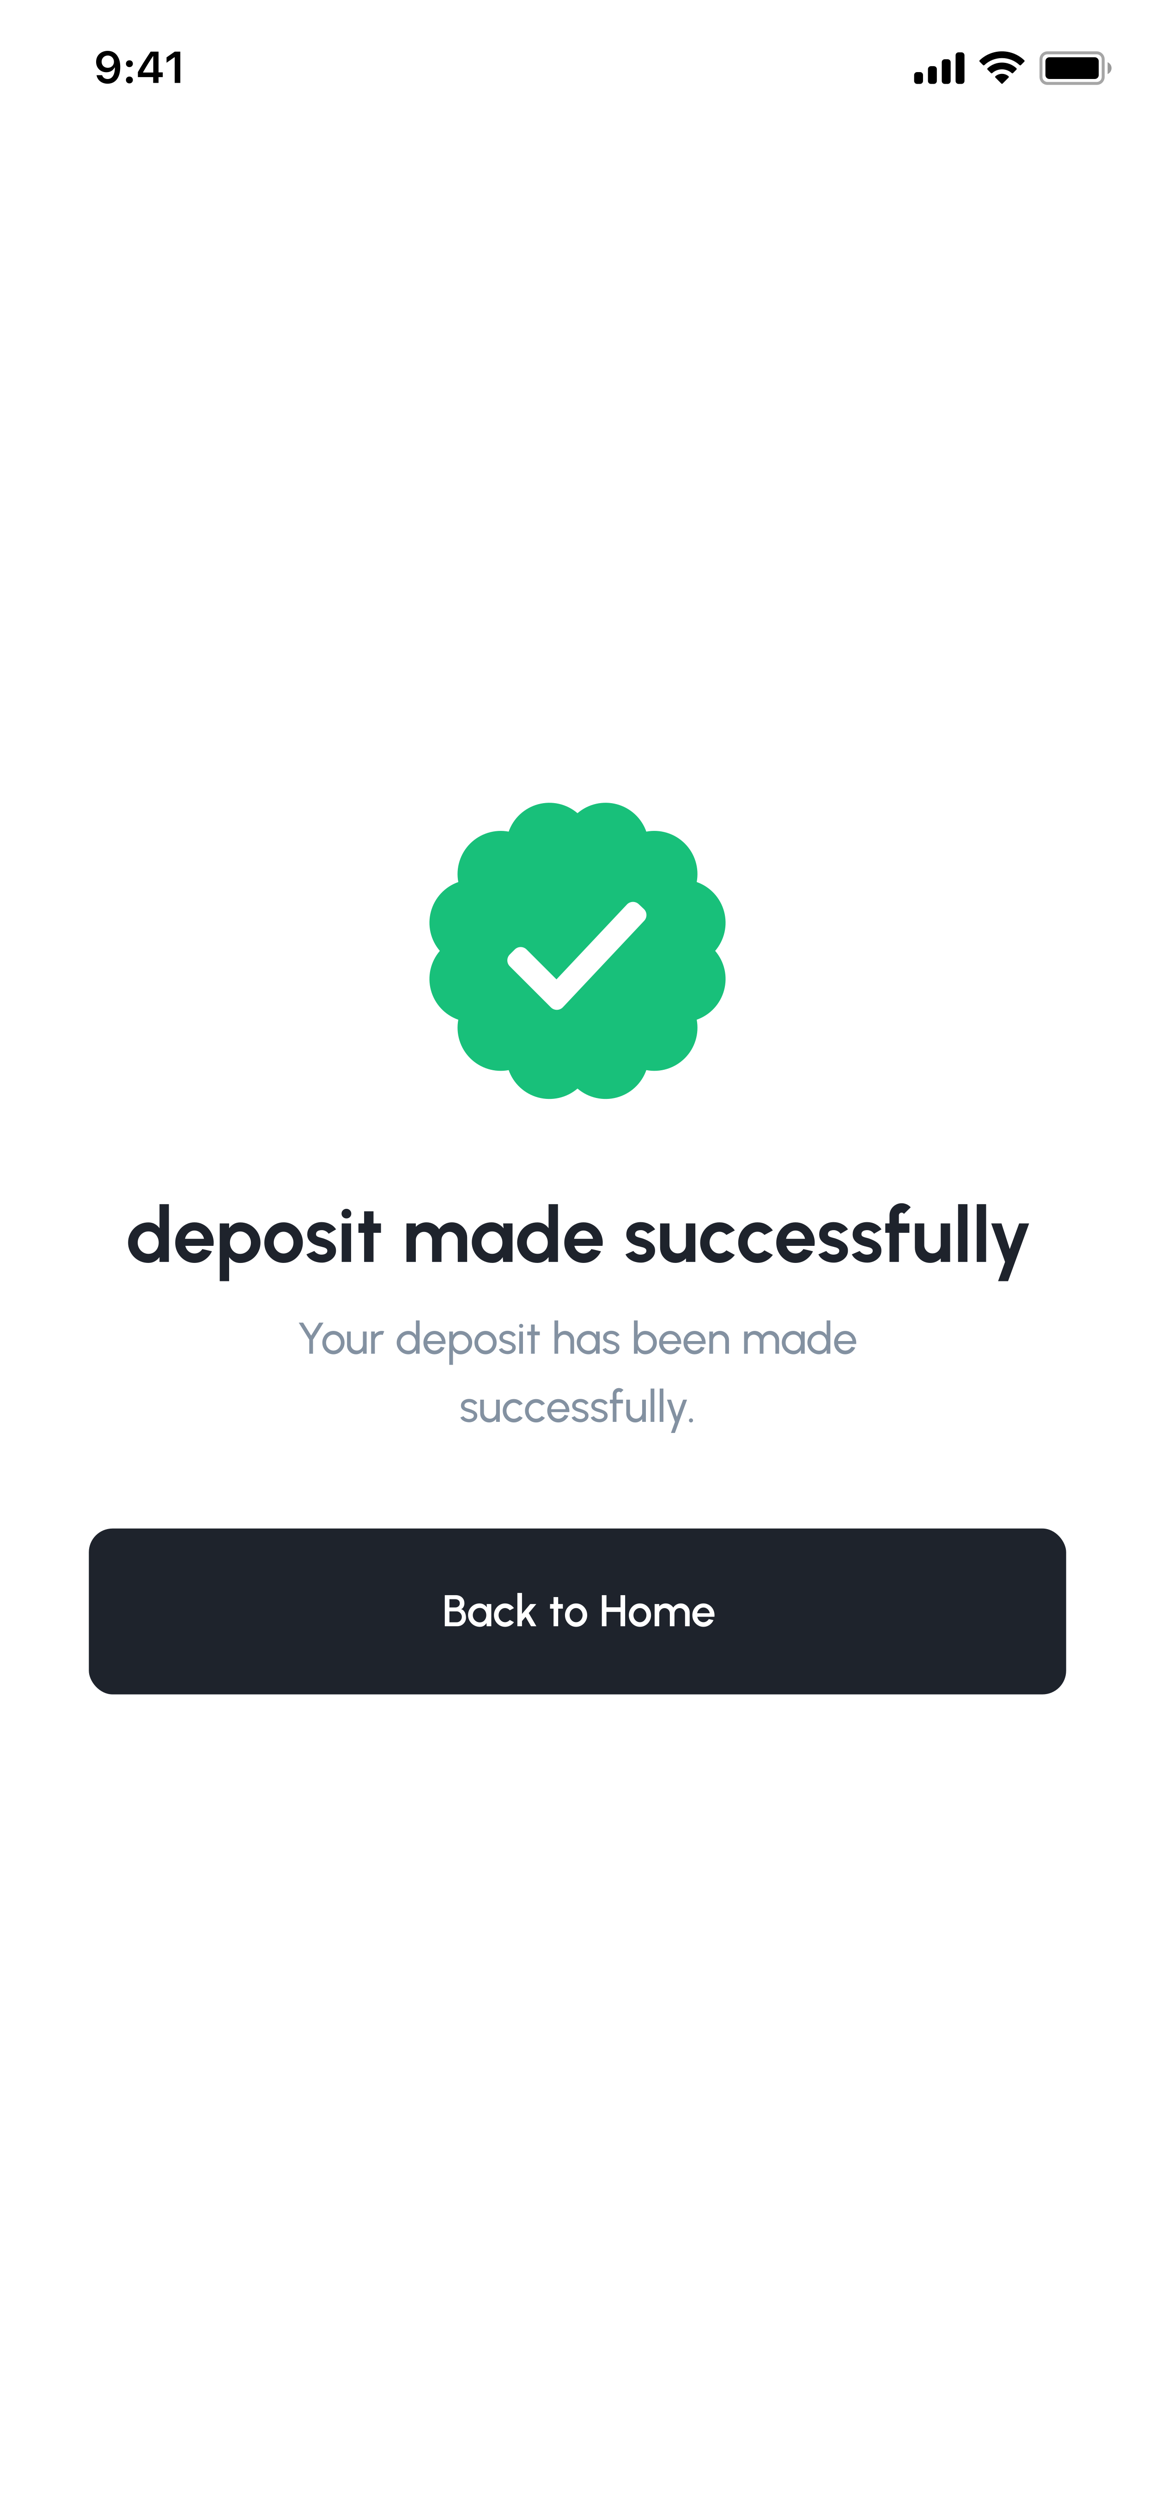 <svg width="390" height="844" viewBox="0 0 390 844" fill="none" xmlns="http://www.w3.org/2000/svg">
<rect width="390" height="844" fill="white"/>
<g clip-path="url(#clip0_21_392)">
<path d="M241.481 320.998C243.026 319.2 244.108 317.051 244.634 314.74C245.16 312.429 245.115 310.024 244.501 307.734C243.888 305.444 242.725 303.339 241.113 301.6C239.501 299.862 237.49 298.543 235.253 297.758C235.692 295.428 235.555 293.026 234.855 290.761C234.155 288.496 232.913 286.436 231.236 284.76C229.56 283.084 227.5 281.842 225.235 281.143C222.97 280.443 220.568 280.306 218.239 280.745C217.454 278.508 216.135 276.496 214.397 274.884C212.658 273.272 210.552 272.109 208.262 271.495C205.972 270.882 203.567 270.837 201.256 271.364C198.944 271.891 196.796 272.974 194.998 274.519C193.2 272.975 191.052 271.893 188.74 271.366C186.429 270.84 184.024 270.886 181.734 271.499C179.444 272.113 177.339 273.276 175.601 274.887C173.862 276.499 172.543 278.51 171.758 280.747C169.428 280.309 167.027 280.446 164.762 281.147C162.498 281.847 160.438 283.089 158.762 284.765C157.086 286.442 155.845 288.501 155.145 290.766C154.445 293.031 154.309 295.432 154.747 297.762C152.511 298.547 150.499 299.866 148.888 301.605C147.276 303.343 146.113 305.449 145.5 307.738C144.886 310.028 144.84 312.433 145.367 314.744C145.893 317.056 146.975 319.204 148.519 321.002C146.975 322.801 145.892 324.949 145.366 327.261C144.839 329.572 144.885 331.977 145.499 334.267C146.113 336.557 147.276 338.663 148.888 340.401C150.5 342.14 152.512 343.458 154.749 344.243C154.311 346.572 154.447 348.974 155.147 351.239C155.846 353.504 157.088 355.564 158.765 357.24C160.441 358.916 162.501 360.157 164.766 360.857C167.031 361.556 169.433 361.692 171.762 361.253C172.547 363.49 173.866 365.501 175.605 367.113C177.343 368.724 179.449 369.887 181.739 370.501C184.028 371.114 186.433 371.16 188.745 370.634C191.056 370.108 193.204 369.025 195.003 367.481C196.801 369.026 198.949 370.108 201.261 370.635C203.572 371.161 205.978 371.116 208.267 370.502C210.557 369.888 212.663 368.724 214.401 367.112C216.14 365.5 217.458 363.488 218.243 361.251C220.573 361.69 222.974 361.553 225.239 360.854C227.504 360.154 229.564 358.912 231.24 357.236C232.916 355.559 234.158 353.499 234.858 351.234C235.558 348.97 235.694 346.568 235.256 344.238C237.492 343.453 239.504 342.134 241.116 340.396C242.727 338.657 243.89 336.552 244.504 334.262C245.117 331.972 245.162 329.567 244.636 327.255C244.109 324.944 243.026 322.796 241.481 320.998Z" fill="#18C07A"/>
<path d="M186.025 340.084L172.13 326.198C171.603 325.67 171.307 324.954 171.307 324.208C171.307 323.462 171.603 322.746 172.13 322.218L173.818 320.528C174.346 320 175.062 319.704 175.809 319.704C176.555 319.704 177.271 320 177.799 320.528L187.899 330.621L211.686 305.344C212.197 304.801 212.904 304.483 213.65 304.46C214.396 304.437 215.12 304.712 215.664 305.223L217.398 306.859C217.941 307.37 218.259 308.077 218.282 308.824C218.305 309.57 218.03 310.295 217.519 310.839L190.072 340.021C189.814 340.297 189.503 340.517 189.157 340.67C188.812 340.823 188.439 340.905 188.062 340.911C187.684 340.916 187.309 340.846 186.959 340.704C186.609 340.562 186.291 340.352 186.025 340.084Z" fill="white"/>
</g>
<path d="M107.757 446.5H109.242L105.687 452.252V457H104.427V452.252L100.872 446.5H102.357L105.057 450.872L107.757 446.5ZM112.591 457.195C111.901 457.195 111.271 457.017 110.701 456.662C110.136 456.307 109.684 455.832 109.344 455.237C109.009 454.637 108.841 453.975 108.841 453.25C108.841 452.7 108.939 452.187 109.134 451.712C109.329 451.232 109.596 450.812 109.936 450.452C110.281 450.087 110.681 449.802 111.136 449.597C111.591 449.392 112.076 449.29 112.591 449.29C113.281 449.29 113.909 449.467 114.474 449.822C115.044 450.177 115.496 450.655 115.831 451.255C116.171 451.855 116.341 452.52 116.341 453.25C116.341 453.795 116.244 454.305 116.049 454.78C115.854 455.255 115.584 455.675 115.239 456.04C114.899 456.4 114.501 456.682 114.046 456.887C113.596 457.093 113.111 457.195 112.591 457.195ZM112.591 455.935C113.061 455.935 113.484 455.812 113.859 455.567C114.239 455.317 114.536 454.99 114.751 454.585C114.971 454.175 115.081 453.73 115.081 453.25C115.081 452.76 114.969 452.31 114.744 451.9C114.524 451.49 114.226 451.162 113.851 450.917C113.476 450.672 113.056 450.55 112.591 450.55C112.121 450.55 111.699 450.675 111.324 450.925C110.949 451.17 110.651 451.497 110.431 451.907C110.211 452.317 110.101 452.765 110.101 453.25C110.101 453.75 110.214 454.205 110.439 454.615C110.664 455.02 110.966 455.342 111.346 455.582C111.726 455.817 112.141 455.935 112.591 455.935ZM117.18 454.15V449.5H118.44V453.872C118.44 454.252 118.532 454.597 118.717 454.907C118.902 455.217 119.15 455.465 119.46 455.65C119.775 455.83 120.12 455.92 120.495 455.92C120.875 455.92 121.217 455.83 121.522 455.65C121.832 455.465 122.08 455.217 122.265 454.907C122.45 454.597 122.542 454.252 122.542 453.872V449.5H123.802L123.81 457H122.55L122.542 456.047C122.277 456.397 121.942 456.677 121.537 456.887C121.132 457.093 120.695 457.195 120.225 457.195C119.665 457.195 119.152 457.06 118.687 456.79C118.227 456.515 117.86 456.147 117.585 455.687C117.315 455.227 117.18 454.715 117.18 454.15ZM125.317 457V449.5H126.577V450.437C126.842 450.087 127.177 449.81 127.582 449.605C127.987 449.395 128.427 449.29 128.902 449.29C129.192 449.29 129.472 449.327 129.742 449.402L129.232 450.662C129.027 450.597 128.827 450.565 128.632 450.565C128.257 450.565 127.912 450.657 127.597 450.842C127.287 451.022 127.039 451.267 126.854 451.577C126.669 451.887 126.577 452.232 126.577 452.612V457H125.317ZM140.436 445.75H141.696V457H140.436V455.725C140.181 456.165 139.839 456.52 139.409 456.79C138.979 457.06 138.474 457.195 137.894 457.195C137.349 457.195 136.839 457.093 136.364 456.887C135.889 456.682 135.469 456.4 135.104 456.04C134.744 455.675 134.461 455.255 134.256 454.78C134.051 454.305 133.949 453.795 133.949 453.25C133.949 452.705 134.051 452.195 134.256 451.72C134.461 451.24 134.744 450.82 135.104 450.46C135.469 450.095 135.889 449.81 136.364 449.605C136.839 449.4 137.349 449.297 137.894 449.297C138.474 449.297 138.979 449.432 139.409 449.702C139.839 449.972 140.181 450.327 140.436 450.767V445.75ZM137.909 455.972C138.404 455.972 138.831 455.852 139.191 455.612C139.556 455.367 139.836 455.037 140.031 454.622C140.231 454.207 140.331 453.75 140.331 453.25C140.331 452.74 140.231 452.28 140.031 451.87C139.831 451.455 139.549 451.127 139.184 450.887C138.824 450.642 138.399 450.52 137.909 450.52C137.414 450.52 136.964 450.642 136.559 450.887C136.159 451.132 135.839 451.462 135.599 451.877C135.359 452.287 135.239 452.745 135.239 453.25C135.239 453.755 135.361 454.215 135.606 454.63C135.851 455.04 136.176 455.367 136.581 455.612C136.986 455.852 137.429 455.972 137.909 455.972ZM146.722 457.195C146.032 457.195 145.402 457.017 144.832 456.662C144.267 456.307 143.814 455.832 143.474 455.237C143.139 454.637 142.972 453.975 142.972 453.25C142.972 452.7 143.069 452.187 143.264 451.712C143.459 451.232 143.727 450.812 144.067 450.452C144.412 450.087 144.812 449.802 145.267 449.597C145.722 449.392 146.207 449.29 146.722 449.29C147.287 449.29 147.804 449.405 148.274 449.635C148.749 449.86 149.154 450.175 149.489 450.58C149.829 450.985 150.082 451.455 150.247 451.99C150.417 452.525 150.479 453.097 150.434 453.707H144.314C144.374 454.132 144.514 454.512 144.734 454.847C144.954 455.177 145.234 455.44 145.574 455.635C145.919 455.83 146.302 455.93 146.722 455.935C147.172 455.935 147.579 455.82 147.944 455.59C148.309 455.355 148.604 455.035 148.829 454.63L150.112 454.93C149.812 455.595 149.359 456.14 148.754 456.565C148.149 456.985 147.472 457.195 146.722 457.195ZM144.277 452.717H149.167C149.127 452.297 148.992 451.915 148.762 451.57C148.532 451.22 148.239 450.94 147.884 450.73C147.529 450.52 147.142 450.415 146.722 450.415C146.302 450.415 145.917 450.517 145.567 450.722C145.217 450.927 144.927 451.205 144.697 451.555C144.472 451.9 144.332 452.287 144.277 452.717ZM152.958 460.75H151.698V449.5H152.958V450.782C153.213 450.342 153.553 449.987 153.978 449.717C154.403 449.442 154.908 449.305 155.493 449.305C156.038 449.305 156.548 449.407 157.023 449.612C157.503 449.817 157.923 450.102 158.283 450.467C158.643 450.827 158.926 451.245 159.131 451.72C159.336 452.195 159.438 452.705 159.438 453.25C159.438 453.795 159.336 454.307 159.131 454.787C158.926 455.267 158.643 455.69 158.283 456.055C157.923 456.415 157.503 456.697 157.023 456.902C156.548 457.108 156.038 457.21 155.493 457.21C154.908 457.21 154.403 457.075 153.978 456.805C153.553 456.53 153.213 456.172 152.958 455.732V460.75ZM155.478 450.527C154.993 450.527 154.568 450.65 154.203 450.895C153.838 451.14 153.556 451.467 153.356 451.877C153.161 452.287 153.063 452.745 153.063 453.25C153.063 453.75 153.161 454.207 153.356 454.622C153.556 455.037 153.836 455.367 154.196 455.612C154.561 455.857 154.988 455.98 155.478 455.98C155.963 455.98 156.408 455.86 156.813 455.62C157.218 455.375 157.543 455.047 157.788 454.637C158.033 454.222 158.156 453.76 158.156 453.25C158.156 452.75 158.036 452.295 157.796 451.885C157.556 451.47 157.233 451.14 156.828 450.895C156.423 450.65 155.973 450.527 155.478 450.527ZM163.949 457.195C163.259 457.195 162.629 457.017 162.059 456.662C161.494 456.307 161.041 455.832 160.701 455.237C160.366 454.637 160.199 453.975 160.199 453.25C160.199 452.7 160.296 452.187 160.491 451.712C160.686 451.232 160.954 450.812 161.294 450.452C161.639 450.087 162.039 449.802 162.494 449.597C162.949 449.392 163.434 449.29 163.949 449.29C164.639 449.29 165.266 449.467 165.831 449.822C166.401 450.177 166.854 450.655 167.189 451.255C167.529 451.855 167.699 452.52 167.699 453.25C167.699 453.795 167.601 454.305 167.406 454.78C167.211 455.255 166.941 455.675 166.596 456.04C166.256 456.4 165.859 456.682 165.404 456.887C164.954 457.093 164.469 457.195 163.949 457.195ZM163.949 455.935C164.419 455.935 164.841 455.812 165.216 455.567C165.596 455.317 165.894 454.99 166.109 454.585C166.329 454.175 166.439 453.73 166.439 453.25C166.439 452.76 166.326 452.31 166.101 451.9C165.881 451.49 165.584 451.162 165.209 450.917C164.834 450.672 164.414 450.55 163.949 450.55C163.479 450.55 163.056 450.675 162.681 450.925C162.306 451.17 162.009 451.497 161.789 451.907C161.569 452.317 161.459 452.765 161.459 453.25C161.459 453.75 161.571 454.205 161.796 454.615C162.021 455.02 162.324 455.342 162.704 455.582C163.084 455.817 163.499 455.935 163.949 455.935ZM171.256 457.143C170.851 457.128 170.456 457.053 170.071 456.917C169.691 456.777 169.356 456.59 169.066 456.355C168.781 456.115 168.574 455.84 168.444 455.53L169.524 455.065C169.599 455.235 169.734 455.395 169.929 455.545C170.124 455.695 170.349 455.815 170.604 455.905C170.859 455.995 171.116 456.04 171.376 456.04C171.651 456.04 171.909 455.997 172.149 455.912C172.389 455.827 172.584 455.702 172.734 455.537C172.889 455.367 172.966 455.165 172.966 454.93C172.966 454.68 172.881 454.485 172.711 454.345C172.546 454.2 172.336 454.087 172.081 454.007C171.831 453.922 171.576 453.842 171.316 453.767C170.801 453.637 170.341 453.482 169.936 453.302C169.531 453.117 169.211 452.885 168.976 452.605C168.746 452.32 168.631 451.957 168.631 451.517C168.631 451.052 168.759 450.65 169.014 450.31C169.274 449.97 169.614 449.707 170.034 449.522C170.454 449.337 170.904 449.245 171.384 449.245C171.989 449.245 172.541 449.375 173.041 449.635C173.541 449.895 173.914 450.247 174.159 450.692L173.146 451.285C173.061 451.105 172.931 450.947 172.756 450.812C172.581 450.672 172.381 450.562 172.156 450.482C171.931 450.402 171.701 450.36 171.466 450.355C171.176 450.345 170.904 450.382 170.649 450.467C170.399 450.552 170.196 450.682 170.041 450.857C169.891 451.027 169.816 451.24 169.816 451.495C169.816 451.745 169.896 451.935 170.056 452.065C170.221 452.195 170.434 452.3 170.694 452.38C170.959 452.455 171.246 452.542 171.556 452.642C172.011 452.787 172.436 452.955 172.831 453.145C173.226 453.335 173.544 453.572 173.784 453.857C174.029 454.142 174.149 454.495 174.144 454.915C174.144 455.375 174.006 455.777 173.731 456.122C173.456 456.462 173.099 456.722 172.659 456.902C172.224 457.083 171.756 457.163 171.256 457.143ZM175.326 449.5H176.586V457H175.326V449.5ZM175.971 448.277C175.771 448.277 175.604 448.212 175.469 448.082C175.334 447.952 175.266 447.79 175.266 447.595C175.266 447.4 175.334 447.237 175.469 447.107C175.604 446.977 175.769 446.912 175.964 446.912C176.159 446.912 176.324 446.977 176.459 447.107C176.594 447.237 176.661 447.4 176.661 447.595C176.661 447.79 176.594 447.952 176.459 448.082C176.329 448.212 176.166 448.277 175.971 448.277ZM182.273 450.76H180.57L180.563 457H179.303L179.31 450.76H178.02V449.5H179.31L179.303 447.145H180.563L180.57 449.5H182.273V450.76ZM193.851 452.335V457H192.591V452.612C192.591 452.232 192.498 451.887 192.313 451.577C192.128 451.267 191.881 451.022 191.571 450.842C191.261 450.657 190.916 450.565 190.536 450.565C190.161 450.565 189.816 450.657 189.501 450.842C189.191 451.022 188.943 451.267 188.758 451.577C188.573 451.887 188.481 452.232 188.481 452.612V457H187.221V445.75H188.481V450.437C188.746 450.087 189.081 449.81 189.486 449.605C189.891 449.395 190.331 449.29 190.806 449.29C191.366 449.29 191.876 449.427 192.336 449.702C192.801 449.972 193.168 450.337 193.438 450.797C193.713 451.257 193.851 451.77 193.851 452.335ZM201.234 449.5H202.494V457H201.234L201.182 455.732C200.947 456.167 200.622 456.52 200.207 456.79C199.797 457.06 199.307 457.195 198.737 457.195C198.187 457.195 197.672 457.093 197.192 456.887C196.712 456.677 196.287 456.39 195.917 456.025C195.552 455.655 195.267 455.23 195.062 454.75C194.857 454.27 194.754 453.752 194.754 453.197C194.754 452.662 194.854 452.157 195.054 451.682C195.254 451.207 195.532 450.792 195.887 450.437C196.247 450.077 196.662 449.797 197.132 449.597C197.602 449.392 198.107 449.29 198.647 449.29C199.237 449.29 199.754 449.43 200.199 449.71C200.644 449.985 201.004 450.342 201.279 450.782L201.234 449.5ZM198.714 455.972C199.209 455.972 199.637 455.852 199.997 455.612C200.362 455.367 200.642 455.037 200.837 454.622C201.037 454.207 201.137 453.75 201.137 453.25C201.137 452.74 201.037 452.28 200.837 451.87C200.637 451.455 200.354 451.127 199.989 450.887C199.629 450.642 199.204 450.52 198.714 450.52C198.219 450.52 197.769 450.642 197.364 450.887C196.959 451.132 196.637 451.462 196.397 451.877C196.162 452.287 196.044 452.745 196.044 453.25C196.044 453.755 196.167 454.215 196.412 454.63C196.657 455.04 196.982 455.367 197.387 455.612C197.792 455.852 198.234 455.972 198.714 455.972ZM206.281 457.143C205.876 457.128 205.481 457.053 205.096 456.917C204.716 456.777 204.381 456.59 204.091 456.355C203.806 456.115 203.598 455.84 203.468 455.53L204.548 455.065C204.623 455.235 204.758 455.395 204.953 455.545C205.148 455.695 205.373 455.815 205.628 455.905C205.883 455.995 206.141 456.04 206.401 456.04C206.676 456.04 206.933 455.997 207.173 455.912C207.413 455.827 207.608 455.702 207.758 455.537C207.913 455.367 207.991 455.165 207.991 454.93C207.991 454.68 207.906 454.485 207.736 454.345C207.571 454.2 207.361 454.087 207.106 454.007C206.856 453.922 206.601 453.842 206.341 453.767C205.826 453.637 205.366 453.482 204.961 453.302C204.556 453.117 204.236 452.885 204.001 452.605C203.771 452.32 203.656 451.957 203.656 451.517C203.656 451.052 203.783 450.65 204.038 450.31C204.298 449.97 204.638 449.707 205.058 449.522C205.478 449.337 205.928 449.245 206.408 449.245C207.013 449.245 207.566 449.375 208.066 449.635C208.566 449.895 208.938 450.247 209.183 450.692L208.171 451.285C208.086 451.105 207.956 450.947 207.781 450.812C207.606 450.672 207.406 450.562 207.181 450.482C206.956 450.402 206.726 450.36 206.491 450.355C206.201 450.345 205.928 450.382 205.673 450.467C205.423 450.552 205.221 450.682 205.066 450.857C204.916 451.027 204.841 451.24 204.841 451.495C204.841 451.745 204.921 451.935 205.081 452.065C205.246 452.195 205.458 452.3 205.718 452.38C205.983 452.455 206.271 452.542 206.581 452.642C207.036 452.787 207.461 452.955 207.856 453.145C208.251 453.335 208.568 453.572 208.808 453.857C209.053 454.142 209.173 454.495 209.168 454.915C209.168 455.375 209.031 455.777 208.756 456.122C208.481 456.462 208.123 456.722 207.683 456.902C207.248 457.083 206.781 457.163 206.281 457.143ZM217.852 449.29C218.582 449.29 219.244 449.467 219.839 449.822C220.439 450.177 220.917 450.655 221.272 451.255C221.627 451.85 221.804 452.512 221.804 453.242C221.804 453.787 221.702 454.3 221.497 454.78C221.292 455.255 221.007 455.675 220.642 456.04C220.282 456.4 219.862 456.682 219.382 456.887C218.907 457.093 218.397 457.195 217.852 457.195C217.272 457.195 216.767 457.06 216.337 456.79C215.912 456.515 215.572 456.157 215.317 455.717V457H214.057V445.75H215.317V450.767C215.572 450.327 215.912 449.972 216.337 449.702C216.767 449.427 217.272 449.29 217.852 449.29ZM217.837 455.965C218.332 455.965 218.782 455.842 219.187 455.597C219.592 455.352 219.914 455.025 220.154 454.615C220.394 454.2 220.514 453.742 220.514 453.242C220.514 452.732 220.392 452.272 220.147 451.862C219.902 451.447 219.577 451.12 219.172 450.88C218.767 450.635 218.322 450.512 217.837 450.512C217.347 450.512 216.919 450.635 216.554 450.88C216.194 451.125 215.914 451.455 215.714 451.87C215.519 452.285 215.422 452.742 215.422 453.242C215.422 453.747 215.519 454.207 215.714 454.622C215.914 455.032 216.197 455.36 216.562 455.605C216.927 455.845 217.352 455.965 217.837 455.965ZM226.307 457.195C225.617 457.195 224.987 457.017 224.417 456.662C223.852 456.307 223.399 455.832 223.059 455.237C222.724 454.637 222.557 453.975 222.557 453.25C222.557 452.7 222.654 452.187 222.849 451.712C223.044 451.232 223.312 450.812 223.652 450.452C223.997 450.087 224.397 449.802 224.852 449.597C225.307 449.392 225.792 449.29 226.307 449.29C226.872 449.29 227.389 449.405 227.859 449.635C228.334 449.86 228.739 450.175 229.074 450.58C229.414 450.985 229.667 451.455 229.832 451.99C230.002 452.525 230.064 453.097 230.019 453.707H223.899C223.959 454.132 224.099 454.512 224.319 454.847C224.539 455.177 224.819 455.44 225.159 455.635C225.504 455.83 225.887 455.93 226.307 455.935C226.757 455.935 227.164 455.82 227.529 455.59C227.894 455.355 228.189 455.035 228.414 454.63L229.697 454.93C229.397 455.595 228.944 456.14 228.339 456.565C227.734 456.985 227.057 457.195 226.307 457.195ZM223.862 452.717H228.752C228.712 452.297 228.577 451.915 228.347 451.57C228.117 451.22 227.824 450.94 227.469 450.73C227.114 450.52 226.727 450.415 226.307 450.415C225.887 450.415 225.502 450.517 225.152 450.722C224.802 450.927 224.512 451.205 224.282 451.555C224.057 451.9 223.917 452.287 223.862 452.717ZM234.539 457.195C233.849 457.195 233.219 457.017 232.649 456.662C232.084 456.307 231.632 455.832 231.292 455.237C230.957 454.637 230.789 453.975 230.789 453.25C230.789 452.7 230.887 452.187 231.082 451.712C231.277 451.232 231.544 450.812 231.884 450.452C232.229 450.087 232.629 449.802 233.084 449.597C233.539 449.392 234.024 449.29 234.539 449.29C235.104 449.29 235.622 449.405 236.092 449.635C236.567 449.86 236.972 450.175 237.307 450.58C237.647 450.985 237.899 451.455 238.064 451.99C238.234 452.525 238.297 453.097 238.252 453.707H232.132C232.192 454.132 232.332 454.512 232.552 454.847C232.772 455.177 233.052 455.44 233.392 455.635C233.737 455.83 234.119 455.93 234.539 455.935C234.989 455.935 235.397 455.82 235.762 455.59C236.127 455.355 236.422 455.035 236.647 454.63L237.929 454.93C237.629 455.595 237.177 456.14 236.572 456.565C235.967 456.985 235.289 457.195 234.539 457.195ZM232.094 452.717H236.984C236.944 452.297 236.809 451.915 236.579 451.57C236.349 451.22 236.057 450.94 235.702 450.73C235.347 450.52 234.959 450.415 234.539 450.415C234.119 450.415 233.734 450.517 233.384 450.722C233.034 450.927 232.744 451.205 232.514 451.555C232.289 451.9 232.149 452.287 232.094 452.717ZM246.146 452.335V457H244.886V452.612C244.886 452.232 244.793 451.887 244.608 451.577C244.423 451.267 244.176 451.022 243.866 450.842C243.556 450.657 243.211 450.565 242.831 450.565C242.456 450.565 242.111 450.657 241.796 450.842C241.486 451.022 241.238 451.267 241.053 451.577C240.868 451.887 240.776 452.232 240.776 452.612V457H239.516V449.5H240.776V450.437C241.041 450.087 241.376 449.81 241.781 449.605C242.186 449.395 242.626 449.29 243.101 449.29C243.661 449.29 244.171 449.427 244.631 449.702C245.096 449.972 245.463 450.337 245.733 450.797C246.008 451.257 246.146 451.77 246.146 452.335ZM251.249 457V449.5H252.509V450.437C252.774 450.087 253.107 449.81 253.507 449.605C253.912 449.395 254.352 449.29 254.827 449.29C255.382 449.29 255.889 449.425 256.349 449.695C256.809 449.965 257.172 450.322 257.437 450.767C257.702 450.322 258.062 449.965 258.517 449.695C258.977 449.425 259.482 449.29 260.032 449.29C260.597 449.29 261.109 449.427 261.569 449.702C262.029 449.972 262.394 450.337 262.664 450.797C262.939 451.257 263.077 451.77 263.077 452.335V457H261.817V452.635C261.817 452.265 261.727 451.922 261.547 451.607C261.367 451.292 261.124 451.04 260.819 450.85C260.514 450.66 260.177 450.565 259.807 450.565C259.437 450.565 259.099 450.655 258.794 450.835C258.489 451.01 258.247 451.255 258.067 451.57C257.887 451.88 257.797 452.235 257.797 452.635V457H256.537V452.635C256.537 452.235 256.447 451.88 256.267 451.57C256.087 451.255 255.842 451.01 255.532 450.835C255.227 450.655 254.889 450.565 254.519 450.565C254.154 450.565 253.817 450.66 253.507 450.85C253.202 451.04 252.959 451.292 252.779 451.607C252.599 451.922 252.509 452.265 252.509 452.635V457H251.249ZM270.463 449.5H271.723V457H270.463L270.41 455.732C270.175 456.167 269.85 456.52 269.435 456.79C269.025 457.06 268.535 457.195 267.965 457.195C267.415 457.195 266.9 457.093 266.42 456.887C265.94 456.677 265.515 456.39 265.145 456.025C264.78 455.655 264.495 455.23 264.29 454.75C264.085 454.27 263.983 453.752 263.983 453.197C263.983 452.662 264.083 452.157 264.283 451.682C264.483 451.207 264.76 450.792 265.115 450.437C265.475 450.077 265.89 449.797 266.36 449.597C266.83 449.392 267.335 449.29 267.875 449.29C268.465 449.29 268.983 449.43 269.428 449.71C269.873 449.985 270.233 450.342 270.508 450.782L270.463 449.5ZM267.943 455.972C268.438 455.972 268.865 455.852 269.225 455.612C269.59 455.367 269.87 455.037 270.065 454.622C270.265 454.207 270.365 453.75 270.365 453.25C270.365 452.74 270.265 452.28 270.065 451.87C269.865 451.455 269.583 451.127 269.218 450.887C268.858 450.642 268.433 450.52 267.943 450.52C267.448 450.52 266.998 450.642 266.593 450.887C266.188 451.132 265.865 451.462 265.625 451.877C265.39 452.287 265.273 452.745 265.273 453.25C265.273 453.755 265.395 454.215 265.64 454.63C265.885 455.04 266.21 455.367 266.615 455.612C267.02 455.852 267.463 455.972 267.943 455.972ZM279.113 445.75H280.373V457H279.113V455.725C278.858 456.165 278.515 456.52 278.085 456.79C277.655 457.06 277.15 457.195 276.57 457.195C276.025 457.195 275.515 457.093 275.04 456.887C274.565 456.682 274.145 456.4 273.78 456.04C273.42 455.675 273.138 455.255 272.933 454.78C272.728 454.305 272.625 453.795 272.625 453.25C272.625 452.705 272.728 452.195 272.933 451.72C273.138 451.24 273.42 450.82 273.78 450.46C274.145 450.095 274.565 449.81 275.04 449.605C275.515 449.4 276.025 449.297 276.57 449.297C277.15 449.297 277.655 449.432 278.085 449.702C278.515 449.972 278.858 450.327 279.113 450.767V445.75ZM276.585 455.972C277.08 455.972 277.508 455.852 277.868 455.612C278.233 455.367 278.513 455.037 278.708 454.622C278.908 454.207 279.008 453.75 279.008 453.25C279.008 452.74 278.908 452.28 278.708 451.87C278.508 451.455 278.225 451.127 277.86 450.887C277.5 450.642 277.075 450.52 276.585 450.52C276.09 450.52 275.64 450.642 275.235 450.887C274.835 451.132 274.515 451.462 274.275 451.877C274.035 452.287 273.915 452.745 273.915 453.25C273.915 453.755 274.038 454.215 274.283 454.63C274.528 455.04 274.853 455.367 275.258 455.612C275.663 455.852 276.105 455.972 276.585 455.972ZM285.399 457.195C284.709 457.195 284.079 457.017 283.509 456.662C282.944 456.307 282.491 455.832 282.151 455.237C281.816 454.637 281.649 453.975 281.649 453.25C281.649 452.7 281.746 452.187 281.941 451.712C282.136 451.232 282.404 450.812 282.744 450.452C283.089 450.087 283.489 449.802 283.944 449.597C284.399 449.392 284.884 449.29 285.399 449.29C285.964 449.29 286.481 449.405 286.951 449.635C287.426 449.86 287.831 450.175 288.166 450.58C288.506 450.985 288.759 451.455 288.924 451.99C289.094 452.525 289.156 453.097 289.111 453.707H282.991C283.051 454.132 283.191 454.512 283.411 454.847C283.631 455.177 283.911 455.44 284.251 455.635C284.596 455.83 284.979 455.93 285.399 455.935C285.849 455.935 286.256 455.82 286.621 455.59C286.986 455.355 287.281 455.035 287.506 454.63L288.789 454.93C288.489 455.595 288.036 456.14 287.431 456.565C286.826 456.985 286.149 457.195 285.399 457.195ZM282.954 452.717H287.844C287.804 452.297 287.669 451.915 287.439 451.57C287.209 451.22 286.916 450.94 286.561 450.73C286.206 450.52 285.819 450.415 285.399 450.415C284.979 450.415 284.594 450.517 284.244 450.722C283.894 450.927 283.604 451.205 283.374 451.555C283.149 451.9 283.009 452.287 282.954 452.717ZM158.271 480.143C157.866 480.128 157.471 480.053 157.086 479.917C156.706 479.777 156.371 479.59 156.081 479.355C155.796 479.115 155.588 478.84 155.458 478.53L156.538 478.065C156.613 478.235 156.748 478.395 156.943 478.545C157.138 478.695 157.363 478.815 157.618 478.905C157.873 478.995 158.131 479.04 158.391 479.04C158.666 479.04 158.923 478.997 159.163 478.912C159.403 478.827 159.598 478.702 159.748 478.537C159.903 478.367 159.981 478.165 159.981 477.93C159.981 477.68 159.896 477.485 159.726 477.345C159.561 477.2 159.351 477.087 159.096 477.007C158.846 476.922 158.591 476.842 158.331 476.767C157.816 476.637 157.356 476.482 156.951 476.302C156.546 476.117 156.226 475.885 155.991 475.605C155.761 475.32 155.646 474.957 155.646 474.517C155.646 474.052 155.773 473.65 156.028 473.31C156.288 472.97 156.628 472.707 157.048 472.522C157.468 472.337 157.918 472.245 158.398 472.245C159.003 472.245 159.556 472.375 160.056 472.635C160.556 472.895 160.928 473.247 161.173 473.692L160.161 474.285C160.076 474.105 159.946 473.947 159.771 473.812C159.596 473.672 159.396 473.562 159.171 473.482C158.946 473.402 158.716 473.36 158.481 473.355C158.191 473.345 157.918 473.382 157.663 473.467C157.413 473.552 157.211 473.682 157.056 473.857C156.906 474.027 156.831 474.24 156.831 474.495C156.831 474.745 156.911 474.935 157.071 475.065C157.236 475.195 157.448 475.3 157.708 475.38C157.973 475.455 158.261 475.542 158.571 475.642C159.026 475.787 159.451 475.955 159.846 476.145C160.241 476.335 160.558 476.572 160.798 476.857C161.043 477.142 161.163 477.495 161.158 477.915C161.158 478.375 161.021 478.777 160.746 479.122C160.471 479.462 160.113 479.722 159.673 479.902C159.238 480.083 158.771 480.163 158.271 480.143ZM162.143 477.15V472.5H163.403V476.872C163.403 477.252 163.495 477.597 163.68 477.907C163.865 478.217 164.113 478.465 164.423 478.65C164.738 478.83 165.083 478.92 165.458 478.92C165.838 478.92 166.18 478.83 166.485 478.65C166.795 478.465 167.043 478.217 167.228 477.907C167.413 477.597 167.505 477.252 167.505 476.872V472.5H168.765L168.773 480H167.513L167.505 479.047C167.24 479.397 166.905 479.677 166.5 479.887C166.095 480.093 165.658 480.195 165.188 480.195C164.628 480.195 164.115 480.06 163.65 479.79C163.19 479.515 162.823 479.147 162.548 478.687C162.278 478.227 162.143 477.715 162.143 477.15ZM175.374 478.02L176.499 478.627C176.159 479.102 175.727 479.482 175.202 479.767C174.682 480.052 174.117 480.195 173.507 480.195C172.817 480.195 172.187 480.017 171.617 479.662C171.052 479.307 170.599 478.832 170.259 478.237C169.924 477.637 169.757 476.975 169.757 476.25C169.757 475.7 169.854 475.187 170.049 474.712C170.244 474.232 170.512 473.812 170.852 473.452C171.197 473.087 171.597 472.802 172.052 472.597C172.507 472.392 172.992 472.29 173.507 472.29C174.117 472.29 174.682 472.432 175.202 472.717C175.727 473.002 176.159 473.385 176.499 473.865L175.374 474.472C175.134 474.177 174.849 473.95 174.519 473.79C174.189 473.63 173.852 473.55 173.507 473.55C173.042 473.55 172.619 473.675 172.239 473.925C171.864 474.17 171.567 474.497 171.347 474.907C171.127 475.317 171.017 475.765 171.017 476.25C171.017 476.735 171.127 477.182 171.347 477.592C171.572 477.997 171.872 478.322 172.247 478.567C172.627 478.812 173.047 478.935 173.507 478.935C173.877 478.935 174.224 478.85 174.549 478.68C174.874 478.51 175.149 478.29 175.374 478.02ZM182.889 478.02L184.014 478.627C183.674 479.102 183.241 479.482 182.716 479.767C182.196 480.052 181.631 480.195 181.021 480.195C180.331 480.195 179.701 480.017 179.131 479.662C178.566 479.307 178.114 478.832 177.774 478.237C177.439 477.637 177.271 476.975 177.271 476.25C177.271 475.7 177.369 475.187 177.564 474.712C177.759 474.232 178.026 473.812 178.366 473.452C178.711 473.087 179.111 472.802 179.566 472.597C180.021 472.392 180.506 472.29 181.021 472.29C181.631 472.29 182.196 472.432 182.716 472.717C183.241 473.002 183.674 473.385 184.014 473.865L182.889 474.472C182.649 474.177 182.364 473.95 182.034 473.79C181.704 473.63 181.366 473.55 181.021 473.55C180.556 473.55 180.134 473.675 179.754 473.925C179.379 474.17 179.081 474.497 178.861 474.907C178.641 475.317 178.531 475.765 178.531 476.25C178.531 476.735 178.641 477.182 178.861 477.592C179.086 477.997 179.386 478.322 179.761 478.567C180.141 478.812 180.561 478.935 181.021 478.935C181.391 478.935 181.739 478.85 182.064 478.68C182.389 478.51 182.664 478.29 182.889 478.02ZM188.536 480.195C187.846 480.195 187.216 480.017 186.646 479.662C186.081 479.307 185.628 478.832 185.288 478.237C184.953 477.637 184.786 476.975 184.786 476.25C184.786 475.7 184.883 475.187 185.078 474.712C185.273 474.232 185.541 473.812 185.881 473.452C186.226 473.087 186.626 472.802 187.081 472.597C187.536 472.392 188.021 472.29 188.536 472.29C189.101 472.29 189.618 472.405 190.088 472.635C190.563 472.86 190.968 473.175 191.303 473.58C191.643 473.985 191.896 474.455 192.061 474.99C192.231 475.525 192.293 476.097 192.248 476.707H186.128C186.188 477.132 186.328 477.512 186.548 477.847C186.768 478.177 187.048 478.44 187.388 478.635C187.733 478.83 188.116 478.93 188.536 478.935C188.986 478.935 189.393 478.82 189.758 478.59C190.123 478.355 190.418 478.035 190.643 477.63L191.926 477.93C191.626 478.595 191.173 479.14 190.568 479.565C189.963 479.985 189.286 480.195 188.536 480.195ZM186.091 475.717H190.981C190.941 475.297 190.806 474.915 190.576 474.57C190.346 474.22 190.053 473.94 189.698 473.73C189.343 473.52 188.956 473.415 188.536 473.415C188.116 473.415 187.731 473.517 187.381 473.722C187.031 473.927 186.741 474.205 186.511 474.555C186.286 474.9 186.146 475.287 186.091 475.717ZM195.829 480.143C195.424 480.128 195.029 480.053 194.644 479.917C194.264 479.777 193.929 479.59 193.639 479.355C193.354 479.115 193.147 478.84 193.017 478.53L194.097 478.065C194.172 478.235 194.307 478.395 194.502 478.545C194.697 478.695 194.922 478.815 195.177 478.905C195.432 478.995 195.689 479.04 195.949 479.04C196.224 479.04 196.482 478.997 196.722 478.912C196.962 478.827 197.157 478.702 197.307 478.537C197.462 478.367 197.539 478.165 197.539 477.93C197.539 477.68 197.454 477.485 197.284 477.345C197.119 477.2 196.909 477.087 196.654 477.007C196.404 476.922 196.149 476.842 195.889 476.767C195.374 476.637 194.914 476.482 194.509 476.302C194.104 476.117 193.784 475.885 193.549 475.605C193.319 475.32 193.204 474.957 193.204 474.517C193.204 474.052 193.332 473.65 193.587 473.31C193.847 472.97 194.187 472.707 194.607 472.522C195.027 472.337 195.477 472.245 195.957 472.245C196.562 472.245 197.114 472.375 197.614 472.635C198.114 472.895 198.487 473.247 198.732 473.692L197.719 474.285C197.634 474.105 197.504 473.947 197.329 473.812C197.154 473.672 196.954 473.562 196.729 473.482C196.504 473.402 196.274 473.36 196.039 473.355C195.749 473.345 195.477 473.382 195.222 473.467C194.972 473.552 194.769 473.682 194.614 473.857C194.464 474.027 194.389 474.24 194.389 474.495C194.389 474.745 194.469 474.935 194.629 475.065C194.794 475.195 195.007 475.3 195.267 475.38C195.532 475.455 195.819 475.542 196.129 475.642C196.584 475.787 197.009 475.955 197.404 476.145C197.799 476.335 198.117 476.572 198.357 476.857C198.602 477.142 198.722 477.495 198.717 477.915C198.717 478.375 198.579 478.777 198.304 479.122C198.029 479.462 197.672 479.722 197.232 479.902C196.797 480.083 196.329 480.163 195.829 480.143ZM202.289 480.143C201.884 480.128 201.489 480.053 201.104 479.917C200.724 479.777 200.389 479.59 200.099 479.355C199.814 479.115 199.607 478.84 199.477 478.53L200.557 478.065C200.632 478.235 200.767 478.395 200.962 478.545C201.157 478.695 201.382 478.815 201.637 478.905C201.892 478.995 202.149 479.04 202.409 479.04C202.684 479.04 202.942 478.997 203.182 478.912C203.422 478.827 203.617 478.702 203.767 478.537C203.922 478.367 203.999 478.165 203.999 477.93C203.999 477.68 203.914 477.485 203.744 477.345C203.579 477.2 203.369 477.087 203.114 477.007C202.864 476.922 202.609 476.842 202.349 476.767C201.834 476.637 201.374 476.482 200.969 476.302C200.564 476.117 200.244 475.885 200.009 475.605C199.779 475.32 199.664 474.957 199.664 474.517C199.664 474.052 199.792 473.65 200.047 473.31C200.307 472.97 200.647 472.707 201.067 472.522C201.487 472.337 201.937 472.245 202.417 472.245C203.022 472.245 203.574 472.375 204.074 472.635C204.574 472.895 204.947 473.247 205.192 473.692L204.179 474.285C204.094 474.105 203.964 473.947 203.789 473.812C203.614 473.672 203.414 473.562 203.189 473.482C202.964 473.402 202.734 473.36 202.499 473.355C202.209 473.345 201.937 473.382 201.682 473.467C201.432 473.552 201.229 473.682 201.074 473.857C200.924 474.027 200.849 474.24 200.849 474.495C200.849 474.745 200.929 474.935 201.089 475.065C201.254 475.195 201.467 475.3 201.727 475.38C201.992 475.455 202.279 475.542 202.589 475.642C203.044 475.787 203.469 475.955 203.864 476.145C204.259 476.335 204.577 476.572 204.817 476.857C205.062 477.142 205.182 477.495 205.177 477.915C205.177 478.375 205.039 478.777 204.764 479.122C204.489 479.462 204.132 479.722 203.692 479.902C203.257 480.083 202.789 480.163 202.289 480.143ZM208.164 470.647V472.5H210.362V473.76H208.164V480H206.904V473.76H205.937V472.5H206.904V470.647C206.904 470.262 206.997 469.915 207.182 469.605C207.372 469.29 207.624 469.04 207.939 468.855C208.259 468.665 208.609 468.57 208.989 468.57C209.269 468.57 209.542 468.627 209.807 468.742C210.072 468.852 210.307 469.017 210.512 469.237L209.612 470.13C209.542 470.035 209.449 469.962 209.334 469.912C209.224 469.857 209.109 469.83 208.989 469.83C208.764 469.83 208.569 469.91 208.404 470.07C208.244 470.23 208.164 470.422 208.164 470.647ZM211.464 477.15V472.5H212.724V476.872C212.724 477.252 212.817 477.597 213.002 477.907C213.187 478.217 213.434 478.465 213.744 478.65C214.059 478.83 214.404 478.92 214.779 478.92C215.159 478.92 215.502 478.83 215.807 478.65C216.117 478.465 216.364 478.217 216.549 477.907C216.734 477.597 216.827 477.252 216.827 476.872V472.5H218.087L218.094 480H216.834L216.827 479.047C216.562 479.397 216.227 479.677 215.822 479.887C215.417 480.093 214.979 480.195 214.509 480.195C213.949 480.195 213.437 480.06 212.972 479.79C212.512 479.515 212.144 479.147 211.869 478.687C211.599 478.227 211.464 477.715 211.464 477.15ZM219.689 480V468.75H220.949V480H219.689ZM222.751 480V468.75H224.011V480H222.751ZM230.657 472.5H231.992L227.889 483.75H226.554L227.912 480L225.219 472.5H226.599L228.542 478.267L230.657 472.5ZM233.314 480.195C233.124 480.195 232.961 480.128 232.826 479.992C232.696 479.857 232.631 479.692 232.631 479.497C232.631 479.312 232.696 479.152 232.826 479.017C232.961 478.882 233.124 478.815 233.314 478.815C233.509 478.815 233.674 478.882 233.809 479.017C233.944 479.152 234.011 479.312 234.011 479.497C234.011 479.692 233.944 479.857 233.809 479.992C233.674 480.128 233.509 480.195 233.314 480.195Z" fill="#8391A1"/>
<path d="M53.859 406.5H57.031V426H53.859V424.375C53.443 424.956 52.918 425.428 52.286 425.792C51.653 426.156 50.921 426.338 50.089 426.338C49.144 426.338 48.26 426.16 47.437 425.805C46.613 425.45 45.885 424.96 45.253 424.336C44.629 423.703 44.139 422.975 43.784 422.152C43.428 421.329 43.251 420.445 43.251 419.5C43.251 418.555 43.428 417.671 43.784 416.848C44.139 416.025 44.629 415.301 45.253 414.677C45.885 414.044 46.613 413.55 47.437 413.195C48.26 412.84 49.144 412.662 50.089 412.662C50.921 412.662 51.653 412.844 52.286 413.208C52.918 413.563 53.443 414.036 53.859 414.625V406.5ZM50.128 423.283C50.804 423.283 51.402 423.114 51.922 422.776C52.442 422.438 52.849 421.983 53.144 421.411C53.438 420.83 53.586 420.193 53.586 419.5C53.586 418.798 53.438 418.161 53.144 417.589C52.849 417.008 52.437 416.549 51.909 416.211C51.389 415.873 50.795 415.704 50.128 415.704C49.46 415.704 48.849 415.877 48.295 416.224C47.749 416.562 47.311 417.017 46.982 417.589C46.661 418.161 46.501 418.798 46.501 419.5C46.501 420.202 46.665 420.839 46.995 421.411C47.324 421.983 47.762 422.438 48.308 422.776C48.862 423.114 49.469 423.283 50.128 423.283ZM65.671 426.338C64.475 426.338 63.383 426.03 62.395 425.415C61.415 424.8 60.631 423.972 60.042 422.932C59.461 421.892 59.171 420.744 59.171 419.487C59.171 418.542 59.34 417.658 59.678 416.835C60.016 416.003 60.479 415.275 61.069 414.651C61.667 414.018 62.36 413.524 63.149 413.169C63.937 412.814 64.778 412.636 65.671 412.636C66.685 412.636 67.612 412.853 68.453 413.286C69.302 413.711 70.021 414.296 70.611 415.041C71.2 415.786 71.629 416.636 71.898 417.589C72.166 418.542 72.227 419.539 72.08 420.579H62.577C62.698 421.064 62.897 421.502 63.175 421.892C63.452 422.273 63.803 422.581 64.228 422.815C64.652 423.04 65.133 423.157 65.671 423.166C66.225 423.175 66.728 423.045 67.179 422.776C67.638 422.499 68.019 422.126 68.323 421.658L71.56 422.412C71.031 423.565 70.242 424.509 69.194 425.246C68.145 425.974 66.971 426.338 65.671 426.338ZM62.473 418.2H68.869C68.773 417.68 68.57 417.212 68.258 416.796C67.954 416.371 67.577 416.033 67.127 415.782C66.676 415.531 66.191 415.405 65.671 415.405C65.151 415.405 64.67 415.531 64.228 415.782C63.786 416.025 63.409 416.358 63.097 416.783C62.793 417.199 62.585 417.671 62.473 418.2ZM77.367 432.5H74.195V413H77.367V414.651C77.791 414.062 78.311 413.585 78.927 413.221C79.551 412.848 80.279 412.662 81.111 412.662C82.064 412.662 82.952 412.84 83.776 413.195C84.599 413.55 85.323 414.044 85.947 414.677C86.579 415.301 87.069 416.025 87.416 416.848C87.771 417.671 87.949 418.555 87.949 419.5C87.949 420.445 87.771 421.333 87.416 422.165C87.069 422.997 86.579 423.729 85.947 424.362C85.323 424.986 84.599 425.476 83.776 425.831C82.952 426.186 82.064 426.364 81.111 426.364C80.279 426.364 79.551 426.182 78.927 425.818C78.311 425.445 77.791 424.964 77.367 424.375V432.5ZM81.072 415.717C80.413 415.717 79.824 415.89 79.304 416.237C78.784 416.575 78.376 417.03 78.082 417.602C77.787 418.174 77.64 418.807 77.64 419.5C77.64 420.193 77.787 420.83 78.082 421.411C78.376 421.983 78.784 422.442 79.304 422.789C79.824 423.127 80.413 423.296 81.072 423.296C81.739 423.296 82.35 423.127 82.905 422.789C83.459 422.451 83.901 421.996 84.231 421.424C84.56 420.843 84.725 420.202 84.725 419.5C84.725 418.807 84.56 418.174 84.231 417.602C83.901 417.03 83.459 416.575 82.905 416.237C82.359 415.89 81.748 415.717 81.072 415.717ZM95.758 426.338C94.562 426.338 93.471 426.03 92.483 425.415C91.503 424.8 90.719 423.976 90.129 422.945C89.549 421.905 89.258 420.757 89.258 419.5C89.258 418.547 89.427 417.658 89.766 416.835C90.103 416.003 90.567 415.275 91.156 414.651C91.754 414.018 92.448 413.524 93.237 413.169C94.025 412.814 94.866 412.636 95.758 412.636C96.954 412.636 98.042 412.944 99.022 413.559C100.01 414.174 100.794 415.002 101.375 416.042C101.964 417.082 102.259 418.235 102.259 419.5C102.259 420.445 102.09 421.329 101.752 422.152C101.414 422.975 100.946 423.703 100.348 424.336C99.758 424.96 99.069 425.45 98.281 425.805C97.501 426.16 96.66 426.338 95.758 426.338ZM95.758 423.166C96.391 423.166 96.959 422.997 97.462 422.659C97.964 422.321 98.359 421.875 98.644 421.32C98.939 420.765 99.087 420.159 99.087 419.5C99.087 418.824 98.935 418.209 98.632 417.654C98.337 417.091 97.934 416.644 97.422 416.315C96.92 415.977 96.365 415.808 95.758 415.808C95.135 415.808 94.571 415.977 94.069 416.315C93.566 416.653 93.167 417.104 92.873 417.667C92.578 418.23 92.43 418.841 92.43 419.5C92.43 420.185 92.582 420.804 92.885 421.359C93.189 421.914 93.592 422.356 94.094 422.685C94.606 423.006 95.16 423.166 95.758 423.166ZM108.219 426.234C107.543 426.191 106.889 426.056 106.256 425.831C105.632 425.597 105.078 425.281 104.592 424.882C104.107 424.483 103.734 424.007 103.474 423.452L106.152 422.308C106.256 422.481 106.425 422.668 106.659 422.867C106.893 423.058 107.171 423.218 107.491 423.348C107.821 423.478 108.18 423.543 108.57 423.543C108.9 423.543 109.212 423.5 109.506 423.413C109.81 423.318 110.052 423.175 110.234 422.984C110.425 422.793 110.52 422.546 110.52 422.243C110.52 421.922 110.408 421.675 110.182 421.502C109.966 421.32 109.688 421.186 109.35 421.099C109.021 421.004 108.7 420.917 108.388 420.839C107.565 420.674 106.798 420.419 106.087 420.072C105.385 419.725 104.818 419.279 104.384 418.733C103.96 418.178 103.747 417.511 103.747 416.731C103.747 415.873 103.973 415.132 104.423 414.508C104.883 413.884 105.476 413.403 106.204 413.065C106.941 412.727 107.734 412.558 108.583 412.558C109.615 412.558 110.559 412.775 111.417 413.208C112.284 413.633 112.969 414.235 113.471 415.015L110.962 416.497C110.841 416.289 110.672 416.098 110.455 415.925C110.239 415.743 109.992 415.596 109.714 415.483C109.437 415.362 109.147 415.292 108.843 415.275C108.453 415.258 108.098 415.292 107.777 415.379C107.457 415.466 107.197 415.613 106.997 415.821C106.807 416.029 106.711 416.306 106.711 416.653C106.711 416.982 106.841 417.229 107.101 417.394C107.361 417.55 107.673 417.671 108.037 417.758C108.41 417.845 108.765 417.94 109.103 418.044C109.866 418.295 110.581 418.603 111.248 418.967C111.924 419.331 112.466 419.777 112.873 420.306C113.281 420.835 113.476 421.467 113.458 422.204C113.458 423.045 113.207 423.781 112.704 424.414C112.202 425.038 111.552 425.515 110.754 425.844C109.966 426.173 109.121 426.303 108.219 426.234ZM115.378 413H118.55V426H115.378V413ZM116.99 411.323C116.522 411.323 116.128 411.171 115.807 410.868C115.487 410.556 115.326 410.166 115.326 409.698C115.326 409.239 115.487 408.853 115.807 408.541C116.128 408.229 116.518 408.073 116.977 408.073C117.437 408.073 117.822 408.229 118.134 408.541C118.455 408.853 118.615 409.239 118.615 409.698C118.615 410.166 118.459 410.556 118.147 410.868C117.835 411.171 117.45 411.323 116.99 411.323ZM128.643 416.172H126.121V426H122.949V416.172H121.025V413H122.949V408.918H126.121V413H128.643V416.172ZM137.24 426V413H140.412V414.157C140.854 413.689 141.382 413.321 141.998 413.052C142.613 412.775 143.276 412.636 143.987 412.636C144.888 412.636 145.716 412.848 146.47 413.273C147.232 413.698 147.839 414.265 148.29 414.976C148.749 414.265 149.356 413.698 150.11 413.273C150.864 412.848 151.691 412.636 152.593 412.636C153.546 412.636 154.408 412.87 155.18 413.338C155.96 413.797 156.579 414.417 157.039 415.197C157.507 415.968 157.741 416.831 157.741 417.784V426H154.569V418.629C154.569 418.126 154.443 417.667 154.192 417.251C153.949 416.826 153.62 416.488 153.204 416.237C152.796 415.977 152.337 415.847 151.826 415.847C151.314 415.847 150.851 415.973 150.435 416.224C150.027 416.467 149.698 416.796 149.447 417.212C149.195 417.628 149.07 418.1 149.07 418.629V426H145.898V418.629C145.898 418.1 145.776 417.628 145.534 417.212C145.291 416.796 144.962 416.467 144.546 416.224C144.13 415.973 143.666 415.847 143.155 415.847C142.652 415.847 142.193 415.977 141.777 416.237C141.361 416.488 141.027 416.826 140.776 417.251C140.533 417.667 140.412 418.126 140.412 418.629V426H137.24ZM169.893 413H173.065V426H169.893L169.75 424.388C169.395 424.969 168.923 425.441 168.333 425.805C167.753 426.16 167.064 426.338 166.266 426.338C165.304 426.338 164.403 426.156 163.562 425.792C162.722 425.428 161.981 424.925 161.339 424.284C160.707 423.643 160.208 422.902 159.844 422.061C159.489 421.22 159.311 420.319 159.311 419.357C159.311 418.43 159.48 417.559 159.818 416.744C160.165 415.929 160.646 415.214 161.261 414.599C161.877 413.984 162.587 413.503 163.393 413.156C164.199 412.809 165.066 412.636 165.993 412.636C166.851 412.636 167.618 412.827 168.294 413.208C168.979 413.589 169.56 414.075 170.036 414.664L169.893 413ZM166.188 423.283C166.864 423.283 167.462 423.114 167.982 422.776C168.502 422.438 168.91 421.983 169.204 421.411C169.499 420.83 169.646 420.193 169.646 419.5C169.646 418.798 169.499 418.161 169.204 417.589C168.91 417.008 168.498 416.549 167.969 416.211C167.449 415.873 166.856 415.704 166.188 415.704C165.521 415.704 164.91 415.877 164.355 416.224C163.809 416.562 163.372 417.017 163.042 417.589C162.722 418.161 162.561 418.798 162.561 419.5C162.561 420.202 162.726 420.839 163.055 421.411C163.385 421.983 163.822 422.438 164.368 422.776C164.923 423.114 165.53 423.283 166.188 423.283ZM185.23 406.5H188.402V426H185.23V424.375C184.814 424.956 184.289 425.428 183.657 425.792C183.024 426.156 182.292 426.338 181.46 426.338C180.515 426.338 179.631 426.16 178.808 425.805C177.984 425.45 177.256 424.96 176.624 424.336C176 423.703 175.51 422.975 175.155 422.152C174.799 421.329 174.622 420.445 174.622 419.5C174.622 418.555 174.799 417.671 175.155 416.848C175.51 416.025 176 415.301 176.624 414.677C177.256 414.044 177.984 413.55 178.808 413.195C179.631 412.84 180.515 412.662 181.46 412.662C182.292 412.662 183.024 412.844 183.657 413.208C184.289 413.563 184.814 414.036 185.23 414.625V406.5ZM181.499 423.283C182.175 423.283 182.773 423.114 183.293 422.776C183.813 422.438 184.22 421.983 184.515 421.411C184.809 420.83 184.957 420.193 184.957 419.5C184.957 418.798 184.809 418.161 184.515 417.589C184.22 417.008 183.808 416.549 183.28 416.211C182.76 415.873 182.166 415.704 181.499 415.704C180.831 415.704 180.22 415.877 179.666 416.224C179.12 416.562 178.682 417.017 178.353 417.589C178.032 418.161 177.872 418.798 177.872 419.5C177.872 420.202 178.036 420.839 178.366 421.411C178.695 421.983 179.133 422.438 179.679 422.776C180.233 423.114 180.84 423.283 181.499 423.283ZM197.042 426.338C195.846 426.338 194.754 426.03 193.766 425.415C192.786 424.8 192.002 423.972 191.413 422.932C190.832 421.892 190.542 420.744 190.542 419.487C190.542 418.542 190.711 417.658 191.049 416.835C191.387 416.003 191.85 415.275 192.44 414.651C193.038 414.018 193.731 413.524 194.52 413.169C195.308 412.814 196.149 412.636 197.042 412.636C198.056 412.636 198.983 412.853 199.824 413.286C200.673 413.711 201.392 414.296 201.982 415.041C202.571 415.786 203 416.636 203.269 417.589C203.537 418.542 203.598 419.539 203.451 420.579H193.948C194.069 421.064 194.268 421.502 194.546 421.892C194.823 422.273 195.174 422.581 195.599 422.815C196.023 423.04 196.504 423.157 197.042 423.166C197.596 423.175 198.099 423.045 198.55 422.776C199.009 422.499 199.39 422.126 199.694 421.658L202.931 422.412C202.402 423.565 201.613 424.509 200.565 425.246C199.516 425.974 198.342 426.338 197.042 426.338ZM193.844 418.2H200.24C200.144 417.68 199.941 417.212 199.629 416.796C199.325 416.371 198.948 416.033 198.498 415.782C198.047 415.531 197.562 415.405 197.042 415.405C196.522 415.405 196.041 415.531 195.599 415.782C195.157 416.025 194.78 416.358 194.468 416.783C194.164 417.199 193.956 417.671 193.844 418.2ZM215.952 426.234C215.276 426.191 214.621 426.056 213.989 425.831C213.365 425.597 212.81 425.281 212.325 424.882C211.839 424.483 211.467 424.007 211.207 423.452L213.885 422.308C213.989 422.481 214.158 422.668 214.392 422.867C214.626 423.058 214.903 423.218 215.224 423.348C215.553 423.478 215.913 423.543 216.303 423.543C216.632 423.543 216.944 423.5 217.239 423.413C217.542 423.318 217.785 423.175 217.967 422.984C218.157 422.793 218.253 422.546 218.253 422.243C218.253 421.922 218.14 421.675 217.915 421.502C217.698 421.32 217.421 421.186 217.083 421.099C216.753 421.004 216.433 420.917 216.121 420.839C215.297 420.674 214.53 420.419 213.82 420.072C213.118 419.725 212.55 419.279 212.117 418.733C211.692 418.178 211.48 417.511 211.48 416.731C211.48 415.873 211.705 415.132 212.156 414.508C212.615 413.884 213.209 413.403 213.937 413.065C214.673 412.727 215.466 412.558 216.316 412.558C217.347 412.558 218.292 412.775 219.15 413.208C220.016 413.633 220.701 414.235 221.204 415.015L218.695 416.497C218.573 416.289 218.404 416.098 218.188 415.925C217.971 415.743 217.724 415.596 217.447 415.483C217.169 415.362 216.879 415.292 216.576 415.275C216.186 415.258 215.83 415.292 215.51 415.379C215.189 415.466 214.929 415.613 214.73 415.821C214.539 416.029 214.444 416.306 214.444 416.653C214.444 416.982 214.574 417.229 214.834 417.394C215.094 417.55 215.406 417.671 215.77 417.758C216.142 417.845 216.498 417.94 216.836 418.044C217.598 418.295 218.313 418.603 218.981 418.967C219.657 419.331 220.198 419.777 220.606 420.306C221.013 420.835 221.208 421.467 221.191 422.204C221.191 423.045 220.939 423.781 220.437 424.414C219.934 425.038 219.284 425.515 218.487 425.844C217.698 426.173 216.853 426.303 215.952 426.234ZM222.895 421.19V413H226.067V420.358C226.067 420.869 226.193 421.337 226.444 421.762C226.696 422.178 227.029 422.512 227.445 422.763C227.87 423.006 228.334 423.127 228.836 423.127C229.356 423.127 229.824 423.006 230.24 422.763C230.656 422.512 230.99 422.178 231.241 421.762C231.493 421.337 231.618 420.869 231.618 420.358V413H234.79L234.803 426H231.631L231.618 424.817C231.168 425.285 230.635 425.658 230.019 425.935C229.404 426.204 228.745 426.338 228.043 426.338C227.099 426.338 226.236 426.108 225.456 425.649C224.676 425.181 224.052 424.561 223.584 423.79C223.125 423.01 222.895 422.143 222.895 421.19ZM245.263 422.087L248.123 423.634C247.525 424.449 246.775 425.103 245.874 425.597C244.972 426.091 243.989 426.338 242.923 426.338C241.727 426.338 240.635 426.03 239.647 425.415C238.667 424.8 237.883 423.976 237.294 422.945C236.713 421.905 236.423 420.757 236.423 419.5C236.423 418.547 236.592 417.658 236.93 416.835C237.268 416.003 237.731 415.275 238.321 414.651C238.919 414.018 239.612 413.524 240.401 413.169C241.189 412.814 242.03 412.636 242.923 412.636C243.989 412.636 244.972 412.883 245.874 413.377C246.775 413.871 247.525 414.534 248.123 415.366L245.263 416.9C244.959 416.553 244.6 416.285 244.184 416.094C243.776 415.903 243.356 415.808 242.923 415.808C242.299 415.808 241.735 415.981 241.233 416.328C240.73 416.666 240.331 417.117 240.037 417.68C239.742 418.235 239.595 418.841 239.595 419.5C239.595 420.15 239.742 420.757 240.037 421.32C240.331 421.875 240.73 422.321 241.233 422.659C241.735 422.997 242.299 423.166 242.923 423.166C243.373 423.166 243.802 423.071 244.21 422.88C244.617 422.681 244.968 422.416 245.263 422.087ZM258.11 422.087L260.97 423.634C260.372 424.449 259.623 425.103 258.721 425.597C257.82 426.091 256.836 426.338 255.77 426.338C254.574 426.338 253.482 426.03 252.494 425.415C251.515 424.8 250.731 423.976 250.141 422.945C249.561 421.905 249.27 420.757 249.27 419.5C249.27 418.547 249.439 417.658 249.777 416.835C250.115 416.003 250.579 415.275 251.168 414.651C251.766 414.018 252.46 413.524 253.248 413.169C254.037 412.814 254.878 412.636 255.77 412.636C256.836 412.636 257.82 412.883 258.721 413.377C259.623 413.871 260.372 414.534 260.97 415.366L258.11 416.9C257.807 416.553 257.447 416.285 257.031 416.094C256.624 415.903 256.204 415.808 255.77 415.808C255.146 415.808 254.583 415.981 254.08 416.328C253.578 416.666 253.179 417.117 252.884 417.68C252.59 418.235 252.442 418.841 252.442 419.5C252.442 420.15 252.59 420.757 252.884 421.32C253.179 421.875 253.578 422.321 254.08 422.659C254.583 422.997 255.146 423.166 255.77 423.166C256.221 423.166 256.65 423.071 257.057 422.88C257.465 422.681 257.816 422.416 258.11 422.087ZM268.618 426.338C267.422 426.338 266.33 426.03 265.342 425.415C264.363 424.8 263.578 423.972 262.989 422.932C262.408 421.892 262.118 420.744 262.118 419.487C262.118 418.542 262.287 417.658 262.625 416.835C262.963 416.003 263.427 415.275 264.016 414.651C264.614 414.018 265.307 413.524 266.096 413.169C266.885 412.814 267.725 412.636 268.618 412.636C269.632 412.636 270.559 412.853 271.4 413.286C272.249 413.711 272.969 414.296 273.558 415.041C274.147 415.786 274.576 416.636 274.845 417.589C275.114 418.542 275.174 419.539 275.027 420.579H265.524C265.645 421.064 265.845 421.502 266.122 421.892C266.399 422.273 266.75 422.581 267.175 422.815C267.6 423.04 268.081 423.157 268.618 423.166C269.173 423.175 269.675 423.045 270.126 422.776C270.585 422.499 270.967 422.126 271.27 421.658L274.507 422.412C273.978 423.565 273.19 424.509 272.141 425.246C271.092 425.974 269.918 426.338 268.618 426.338ZM265.42 418.2H271.816C271.721 417.68 271.517 417.212 271.205 416.796C270.902 416.371 270.525 416.033 270.074 415.782C269.623 415.531 269.138 415.405 268.618 415.405C268.098 415.405 267.617 415.531 267.175 415.782C266.733 416.025 266.356 416.358 266.044 416.783C265.741 417.199 265.533 417.671 265.42 418.2ZM281.079 426.234C280.403 426.191 279.748 426.056 279.116 425.831C278.492 425.597 277.937 425.281 277.452 424.882C276.966 424.483 276.594 424.007 276.334 423.452L279.012 422.308C279.116 422.481 279.285 422.668 279.519 422.867C279.753 423.058 280.03 423.218 280.351 423.348C280.68 423.478 281.04 423.543 281.43 423.543C281.759 423.543 282.071 423.5 282.366 423.413C282.669 423.318 282.912 423.175 283.094 422.984C283.284 422.793 283.38 422.546 283.38 422.243C283.38 421.922 283.267 421.675 283.042 421.502C282.825 421.32 282.548 421.186 282.21 421.099C281.88 421.004 281.56 420.917 281.248 420.839C280.424 420.674 279.657 420.419 278.947 420.072C278.245 419.725 277.677 419.279 277.244 418.733C276.819 418.178 276.607 417.511 276.607 416.731C276.607 415.873 276.832 415.132 277.283 414.508C277.742 413.884 278.336 413.403 279.064 413.065C279.8 412.727 280.593 412.558 281.443 412.558C282.474 412.558 283.419 412.775 284.277 413.208C285.143 413.633 285.828 414.235 286.331 415.015L283.822 416.497C283.7 416.289 283.531 416.098 283.315 415.925C283.098 415.743 282.851 415.596 282.574 415.483C282.296 415.362 282.006 415.292 281.703 415.275C281.313 415.258 280.957 415.292 280.637 415.379C280.316 415.466 280.056 415.613 279.857 415.821C279.666 416.029 279.571 416.306 279.571 416.653C279.571 416.982 279.701 417.229 279.961 417.394C280.221 417.55 280.533 417.671 280.897 417.758C281.269 417.845 281.625 417.94 281.963 418.044C282.725 418.295 283.44 418.603 284.108 418.967C284.784 419.331 285.325 419.777 285.733 420.306C286.14 420.835 286.335 421.467 286.318 422.204C286.318 423.045 286.066 423.781 285.564 424.414C285.061 425.038 284.411 425.515 283.614 425.844C282.825 426.173 281.98 426.303 281.079 426.234ZM292.377 426.234C291.701 426.191 291.047 426.056 290.414 425.831C289.79 425.597 289.236 425.281 288.75 424.882C288.265 424.483 287.892 424.007 287.632 423.452L290.31 422.308C290.414 422.481 290.583 422.668 290.817 422.867C291.051 423.058 291.329 423.218 291.649 423.348C291.979 423.478 292.338 423.543 292.728 423.543C293.058 423.543 293.37 423.5 293.664 423.413C293.968 423.318 294.21 423.175 294.392 422.984C294.583 422.793 294.678 422.546 294.678 422.243C294.678 421.922 294.566 421.675 294.34 421.502C294.124 421.32 293.846 421.186 293.508 421.099C293.179 421.004 292.858 420.917 292.546 420.839C291.723 420.674 290.956 420.419 290.245 420.072C289.543 419.725 288.976 419.279 288.542 418.733C288.118 418.178 287.905 417.511 287.905 416.731C287.905 415.873 288.131 415.132 288.581 414.508C289.041 413.884 289.634 413.403 290.362 413.065C291.099 412.727 291.892 412.558 292.741 412.558C293.773 412.558 294.717 412.775 295.575 413.208C296.442 413.633 297.127 414.235 297.629 415.015L295.12 416.497C294.999 416.289 294.83 416.098 294.613 415.925C294.397 415.743 294.15 415.596 293.872 415.483C293.595 415.362 293.305 415.292 293.001 415.275C292.611 415.258 292.256 415.292 291.935 415.379C291.615 415.466 291.355 415.613 291.155 415.821C290.965 416.029 290.869 416.306 290.869 416.653C290.869 416.982 290.999 417.229 291.259 417.394C291.519 417.55 291.831 417.671 292.195 417.758C292.568 417.845 292.923 417.94 293.261 418.044C294.024 418.295 294.739 418.603 295.406 418.967C296.082 419.331 296.624 419.777 297.031 420.306C297.439 420.835 297.634 421.467 297.616 422.204C297.616 423.045 297.365 423.781 296.862 424.414C296.36 425.038 295.71 425.515 294.912 425.844C294.124 426.173 293.279 426.303 292.377 426.234ZM303.52 410.27V413H307.069V416.172H303.52V426H300.348V416.172H298.931V413H300.348V410.27C300.348 409.525 300.53 408.844 300.894 408.229C301.267 407.605 301.765 407.111 302.389 406.747C303.013 406.374 303.702 406.188 304.456 406.188C305.002 406.188 305.544 406.301 306.081 406.526C306.619 406.751 307.095 407.098 307.511 407.566L305.223 409.802C305.145 409.655 305.033 409.546 304.885 409.477C304.747 409.399 304.604 409.36 304.456 409.36C304.205 409.36 303.984 409.451 303.793 409.633C303.611 409.806 303.52 410.019 303.52 410.27ZM308.919 421.19V413H312.091V420.358C312.091 420.869 312.217 421.337 312.468 421.762C312.719 422.178 313.053 422.512 313.469 422.763C313.894 423.006 314.357 423.127 314.86 423.127C315.38 423.127 315.848 423.006 316.264 422.763C316.68 422.512 317.014 422.178 317.265 421.762C317.516 421.337 317.642 420.869 317.642 420.358V413H320.814L320.827 426H317.655L317.642 424.817C317.191 425.285 316.658 425.658 316.043 425.935C315.428 426.204 314.769 426.338 314.067 426.338C313.122 426.338 312.26 426.108 311.48 425.649C310.7 425.181 310.076 424.561 309.608 423.79C309.149 423.01 308.919 422.143 308.919 421.19ZM323.505 426V406.5H326.677V426H323.505ZM329.802 426V406.5H332.974V426H329.802ZM344.128 413H347.495L340.384 432.5H337.017L339.37 426L334.69 413H338.161L340.956 421.658L344.128 413Z" fill="#1E232C"/>
<rect x="30" y="516" width="330" height="56" rx="8" fill="#1E232C"/>
<path d="M150.192 549V538.5H153.919C154.459 538.5 154.947 538.61 155.382 538.83C155.822 539.05 156.169 539.367 156.424 539.782C156.684 540.192 156.814 540.685 156.814 541.26C156.814 541.54 156.769 541.815 156.679 542.085C156.589 542.355 156.462 542.592 156.297 542.797C156.132 543.002 155.932 543.147 155.697 543.232C156.017 543.312 156.282 543.457 156.492 543.667C156.707 543.872 156.877 544.112 157.002 544.387C157.127 544.662 157.214 544.947 157.264 545.242C157.319 545.537 157.347 545.817 157.347 546.082C157.347 546.642 157.212 547.142 156.942 547.582C156.672 548.022 156.309 548.37 155.854 548.625C155.404 548.875 154.907 549 154.362 549H150.192ZM151.752 547.65H154.212C154.532 547.65 154.822 547.57 155.082 547.41C155.347 547.25 155.557 547.03 155.712 546.75C155.867 546.465 155.944 546.145 155.944 545.79C155.944 545.48 155.867 545.187 155.712 544.912C155.557 544.632 155.347 544.407 155.082 544.237C154.822 544.067 154.532 543.982 154.212 543.982H151.752V547.65ZM151.752 542.655H153.754C154.164 542.655 154.517 542.53 154.812 542.28C155.107 542.03 155.254 541.687 155.254 541.253C155.254 540.787 155.107 540.44 154.812 540.21C154.517 539.975 154.164 539.857 153.754 539.857H151.752V542.655ZM164.332 541.5H165.892V549H164.325L164.265 547.912C164.045 548.297 163.747 548.607 163.372 548.842C162.997 549.077 162.555 549.195 162.045 549.195C161.495 549.195 160.977 549.093 160.492 548.887C160.007 548.677 159.58 548.387 159.21 548.017C158.845 547.647 158.56 547.222 158.355 546.742C158.15 546.257 158.047 545.737 158.047 545.182C158.047 544.647 158.147 544.145 158.347 543.675C158.547 543.2 158.825 542.785 159.18 542.43C159.535 542.075 159.945 541.797 160.41 541.597C160.88 541.392 161.382 541.29 161.917 541.29C162.462 541.29 162.942 541.415 163.357 541.665C163.777 541.91 164.125 542.225 164.4 542.61L164.332 541.5ZM162.007 547.687C162.447 547.687 162.832 547.58 163.162 547.365C163.492 547.145 163.747 546.85 163.927 546.48C164.112 546.11 164.205 545.7 164.205 545.25C164.205 544.795 164.112 544.382 163.927 544.012C163.742 543.642 163.485 543.35 163.155 543.135C162.83 542.915 162.447 542.805 162.007 542.805C161.572 542.805 161.175 542.915 160.815 543.135C160.455 543.355 160.17 543.65 159.96 544.02C159.75 544.39 159.645 544.8 159.645 545.25C159.645 545.705 159.752 546.117 159.967 546.487C160.187 546.852 160.475 547.145 160.83 547.365C161.19 547.58 161.582 547.687 162.007 547.687ZM172.14 546.87L173.535 547.627C173.195 548.102 172.762 548.482 172.237 548.767C171.717 549.052 171.152 549.195 170.542 549.195C169.852 549.195 169.222 549.017 168.652 548.662C168.087 548.307 167.635 547.832 167.295 547.237C166.96 546.637 166.792 545.975 166.792 545.25C166.792 544.7 166.89 544.187 167.085 543.712C167.28 543.232 167.547 542.812 167.887 542.452C168.232 542.087 168.632 541.802 169.087 541.597C169.542 541.392 170.027 541.29 170.542 541.29C171.152 541.29 171.717 541.432 172.237 541.717C172.762 542.002 173.195 542.385 173.535 542.865L172.14 543.622C171.93 543.372 171.685 543.182 171.405 543.052C171.125 542.917 170.837 542.85 170.542 542.85C170.132 542.85 169.76 542.962 169.425 543.187C169.095 543.407 168.832 543.7 168.637 544.065C168.447 544.425 168.352 544.82 168.352 545.25C168.352 545.675 168.45 546.07 168.645 546.435C168.84 546.795 169.102 547.085 169.432 547.305C169.767 547.525 170.137 547.635 170.542 547.635C170.852 547.635 171.147 547.565 171.427 547.425C171.707 547.285 171.945 547.1 172.14 546.87ZM181.111 549H179.311L177.466 545.82L176.258 547.26V549H174.698V537.75H176.258V544.837L179.048 541.5H181.088L178.531 544.552L181.111 549ZM190.055 543.06H188.48L188.472 549H186.912L186.92 543.06H185.727V541.5H186.92L186.912 539.145H188.472L188.48 541.5H190.055V543.06ZM194.522 549.195C193.832 549.195 193.202 549.017 192.632 548.662C192.067 548.307 191.614 547.832 191.274 547.237C190.939 546.637 190.772 545.975 190.772 545.25C190.772 544.7 190.869 544.187 191.064 543.712C191.259 543.232 191.527 542.812 191.867 542.452C192.212 542.087 192.612 541.802 193.067 541.597C193.522 541.392 194.007 541.29 194.522 541.29C195.212 541.29 195.839 541.467 196.404 541.822C196.974 542.177 197.427 542.655 197.762 543.255C198.102 543.855 198.272 544.52 198.272 545.25C198.272 545.795 198.174 546.305 197.979 546.78C197.784 547.255 197.514 547.675 197.169 548.04C196.829 548.4 196.432 548.682 195.977 548.887C195.527 549.093 195.042 549.195 194.522 549.195ZM194.522 547.635C194.937 547.635 195.309 547.525 195.639 547.305C195.969 547.085 196.229 546.795 196.419 546.435C196.614 546.07 196.712 545.675 196.712 545.25C196.712 544.815 196.612 544.415 196.412 544.05C196.217 543.685 195.954 543.395 195.624 543.18C195.294 542.96 194.927 542.85 194.522 542.85C194.112 542.85 193.739 542.96 193.404 543.18C193.074 543.4 192.812 543.692 192.617 544.057C192.427 544.422 192.332 544.82 192.332 545.25C192.332 545.695 192.432 546.097 192.632 546.457C192.832 546.817 193.097 547.105 193.427 547.32C193.762 547.53 194.127 547.635 194.522 547.635ZM209.526 538.5H211.086V549H209.526V544.155H204.779V549H203.219V538.5H204.779V542.595H209.526V538.5ZM216.084 549.195C215.394 549.195 214.764 549.017 214.194 548.662C213.629 548.307 213.177 547.832 212.837 547.237C212.502 546.637 212.334 545.975 212.334 545.25C212.334 544.7 212.432 544.187 212.627 543.712C212.822 543.232 213.089 542.812 213.429 542.452C213.774 542.087 214.174 541.802 214.629 541.597C215.084 541.392 215.569 541.29 216.084 541.29C216.774 541.29 217.402 541.467 217.967 541.822C218.537 542.177 218.989 542.655 219.324 543.255C219.664 543.855 219.834 544.52 219.834 545.25C219.834 545.795 219.737 546.305 219.542 546.78C219.347 547.255 219.077 547.675 218.732 548.04C218.392 548.4 217.994 548.682 217.539 548.887C217.089 549.093 216.604 549.195 216.084 549.195ZM216.084 547.635C216.499 547.635 216.872 547.525 217.202 547.305C217.532 547.085 217.792 546.795 217.982 546.435C218.177 546.07 218.274 545.675 218.274 545.25C218.274 544.815 218.174 544.415 217.974 544.05C217.779 543.685 217.517 543.395 217.187 543.18C216.857 542.96 216.489 542.85 216.084 542.85C215.674 542.85 215.302 542.96 214.967 543.18C214.637 543.4 214.374 543.692 214.179 544.057C213.989 544.422 213.894 544.82 213.894 545.25C213.894 545.695 213.994 546.097 214.194 546.457C214.394 546.817 214.659 547.105 214.989 547.32C215.324 547.53 215.689 547.635 216.084 547.635ZM221.046 549V541.5H222.606V542.295C222.866 541.985 223.183 541.74 223.558 541.56C223.938 541.38 224.348 541.29 224.788 541.29C225.323 541.29 225.816 541.42 226.266 541.68C226.716 541.935 227.073 542.275 227.338 542.7C227.603 542.275 227.956 541.935 228.396 541.68C228.841 541.42 229.331 541.29 229.866 541.29C230.421 541.29 230.926 541.425 231.381 541.695C231.836 541.965 232.198 542.327 232.468 542.782C232.738 543.237 232.873 543.742 232.873 544.297V549H231.313V544.695C231.313 544.365 231.233 544.062 231.073 543.787C230.913 543.512 230.698 543.29 230.428 543.12C230.158 542.95 229.858 542.865 229.528 542.865C229.198 542.865 228.898 542.945 228.628 543.105C228.358 543.265 228.143 543.482 227.983 543.757C227.823 544.032 227.743 544.345 227.743 544.695V549H226.183V544.695C226.183 544.345 226.103 544.032 225.943 543.757C225.783 543.482 225.566 543.265 225.291 543.105C225.021 542.945 224.721 542.865 224.391 542.865C224.066 542.865 223.766 542.95 223.491 543.12C223.221 543.29 223.006 543.512 222.846 543.787C222.686 544.062 222.606 544.365 222.606 544.695V549H221.046ZM237.53 549.195C236.84 549.195 236.21 549.017 235.64 548.662C235.075 548.307 234.622 547.832 234.282 547.237C233.947 546.637 233.78 545.975 233.78 545.25C233.78 544.7 233.877 544.187 234.072 543.712C234.267 543.232 234.535 542.812 234.875 542.452C235.22 542.087 235.62 541.802 236.075 541.597C236.53 541.392 237.015 541.29 237.53 541.29C238.105 541.29 238.632 541.41 239.112 541.65C239.592 541.885 240.002 542.212 240.342 542.632C240.682 543.047 240.932 543.527 241.092 544.072C241.252 544.612 241.3 545.187 241.235 545.797H235.452C235.517 546.142 235.642 546.455 235.827 546.735C236.017 547.01 236.257 547.227 236.547 547.387C236.842 547.547 237.17 547.63 237.53 547.635C237.91 547.635 238.255 547.54 238.565 547.35C238.88 547.16 239.137 546.897 239.337 546.562L240.92 546.93C240.62 547.595 240.167 548.14 239.562 548.565C238.957 548.985 238.28 549.195 237.53 549.195ZM235.4 544.605H239.66C239.61 544.245 239.482 543.92 239.277 543.63C239.077 543.335 238.825 543.102 238.52 542.932C238.22 542.757 237.89 542.67 237.53 542.67C237.175 542.67 236.845 542.755 236.54 542.925C236.24 543.095 235.99 543.327 235.79 543.622C235.595 543.912 235.465 544.24 235.4 544.605Z" fill="white"/>
<path opacity="0.35" d="M351.5 20C351.5 18.803 352.47 17.833 353.667 17.833H370.333C371.53 17.833 372.5 18.803 372.5 20V26C372.5 27.197 371.53 28.167 370.333 28.167H353.667C352.47 28.167 351.5 27.197 351.5 26V20Z" stroke="black"/>
<path opacity="0.4" d="M374 21V25C374.805 24.661 375.328 23.873 375.328 23C375.328 22.127 374.805 21.339 374 21Z" fill="black"/>
<path d="M353 20.667C353 19.93 353.597 19.333 354.333 19.333H369.667C370.403 19.333 371 19.93 371 20.667V25.333C371 26.07 370.403 26.667 369.667 26.667H354.333C353.597 26.667 353 26.07 353 25.333V20.667Z" fill="black"/>
<path fill-rule="evenodd" clip-rule="evenodd" d="M338.331 19.608C340.547 19.608 342.678 20.46 344.284 21.986C344.405 22.104 344.598 22.103 344.717 21.983L345.873 20.816C345.934 20.756 345.967 20.673 345.967 20.588C345.966 20.502 345.932 20.42 345.871 20.36C341.656 16.321 335.006 16.321 330.791 20.36C330.73 20.42 330.695 20.502 330.694 20.588C330.694 20.673 330.727 20.756 330.788 20.816L331.944 21.983C332.063 22.103 332.256 22.104 332.377 21.986C333.983 20.459 336.115 19.608 338.331 19.608ZM338.331 23.404C339.548 23.404 340.722 23.856 341.625 24.673C341.747 24.789 341.939 24.787 342.058 24.668L343.213 23.501C343.274 23.44 343.307 23.357 343.307 23.27C343.306 23.184 343.27 23.102 343.208 23.042C340.46 20.486 336.204 20.486 333.456 23.042C333.394 23.102 333.358 23.184 333.358 23.271C333.357 23.357 333.391 23.44 333.452 23.501L334.606 24.668C334.725 24.787 334.917 24.789 335.039 24.673C335.941 23.857 337.114 23.404 338.331 23.404ZM340.644 25.957C340.646 26.044 340.612 26.127 340.55 26.188L338.553 28.204C338.494 28.263 338.414 28.296 338.331 28.296C338.248 28.296 338.168 28.263 338.109 28.204L336.112 26.188C336.05 26.127 336.016 26.044 336.018 25.957C336.02 25.871 336.057 25.789 336.121 25.731C337.397 24.652 339.265 24.652 340.541 25.731C340.605 25.789 340.642 25.871 340.644 25.957Z" fill="black"/>
<path fill-rule="evenodd" clip-rule="evenodd" d="M324.667 17.667H323.667C323.115 17.667 322.667 18.114 322.667 18.667V27.333C322.667 27.886 323.115 28.333 323.667 28.333H324.667C325.219 28.333 325.667 27.886 325.667 27.333V18.667C325.667 18.114 325.219 17.667 324.667 17.667ZM319 20H320C320.553 20 321 20.448 321 21V27.333C321 27.886 320.553 28.333 320 28.333H319C318.448 28.333 318 27.886 318 27.333V21C318 20.448 318.448 20 319 20ZM315.334 22.333H314.334C313.781 22.333 313.334 22.781 313.334 23.333V27.333C313.334 27.886 313.781 28.333 314.334 28.333H315.334C315.886 28.333 316.334 27.886 316.334 27.333V23.333C316.334 22.781 315.886 22.333 315.334 22.333ZM310.667 24.333H309.667C309.115 24.333 308.667 24.781 308.667 25.333V27.333C308.667 27.886 309.115 28.333 309.667 28.333H310.667C311.219 28.333 311.667 27.886 311.667 27.333V25.333C311.667 24.781 311.219 24.333 310.667 24.333Z" fill="black"/>
<path d="M36.321 28.256C39.009 28.256 40.605 26.154 40.605 22.595C40.605 21.254 40.349 20.127 39.858 19.255C39.148 17.9 37.925 17.168 36.379 17.168C34.08 17.168 32.454 18.713 32.454 20.881C32.454 22.917 33.919 24.396 35.933 24.396C37.17 24.396 38.174 23.818 38.672 22.814H38.694C38.694 22.814 38.723 22.814 38.73 22.814C38.745 22.814 38.796 22.814 38.796 22.814C38.796 25.231 37.881 26.674 36.335 26.674C35.427 26.674 34.724 26.176 34.482 25.378H32.6C32.915 27.114 34.387 28.256 36.321 28.256ZM36.387 22.895C35.171 22.895 34.307 22.031 34.307 20.822C34.307 19.643 35.215 18.742 36.394 18.742C37.573 18.742 38.481 19.658 38.481 20.852C38.481 22.031 37.595 22.895 36.387 22.895Z" fill="black"/>
<path d="M43.697 28.154C44.392 28.154 44.868 27.656 44.868 26.997C44.868 26.33 44.392 25.839 43.697 25.839C43.008 25.839 42.525 26.33 42.525 26.997C42.525 27.656 43.008 28.154 43.697 28.154ZM43.697 22.661C44.392 22.661 44.868 22.17 44.868 21.511C44.868 20.844 44.392 20.354 43.697 20.354C43.008 20.354 42.525 20.844 42.525 21.511C42.525 22.17 43.008 22.661 43.697 22.661Z" fill="black"/>
<path d="M51.724 28H53.533V26.03H54.962V24.433H53.533V17.431H50.867C49 20.244 47.513 22.595 46.561 24.345V26.03H51.724V28ZM48.311 24.367C49.542 22.199 50.64 20.463 51.651 18.969H51.754V24.477H48.311V24.367Z" fill="black"/>
<path d="M58.99 28H60.88V17.431H58.998L56.236 19.365V21.181L58.866 19.335H58.99V28Z" fill="black"/>
<defs>
<clipPath id="clip0_21_392">
<rect width="100" height="100" fill="white" transform="translate(145 271)"/>
</clipPath>
</defs>
</svg>
